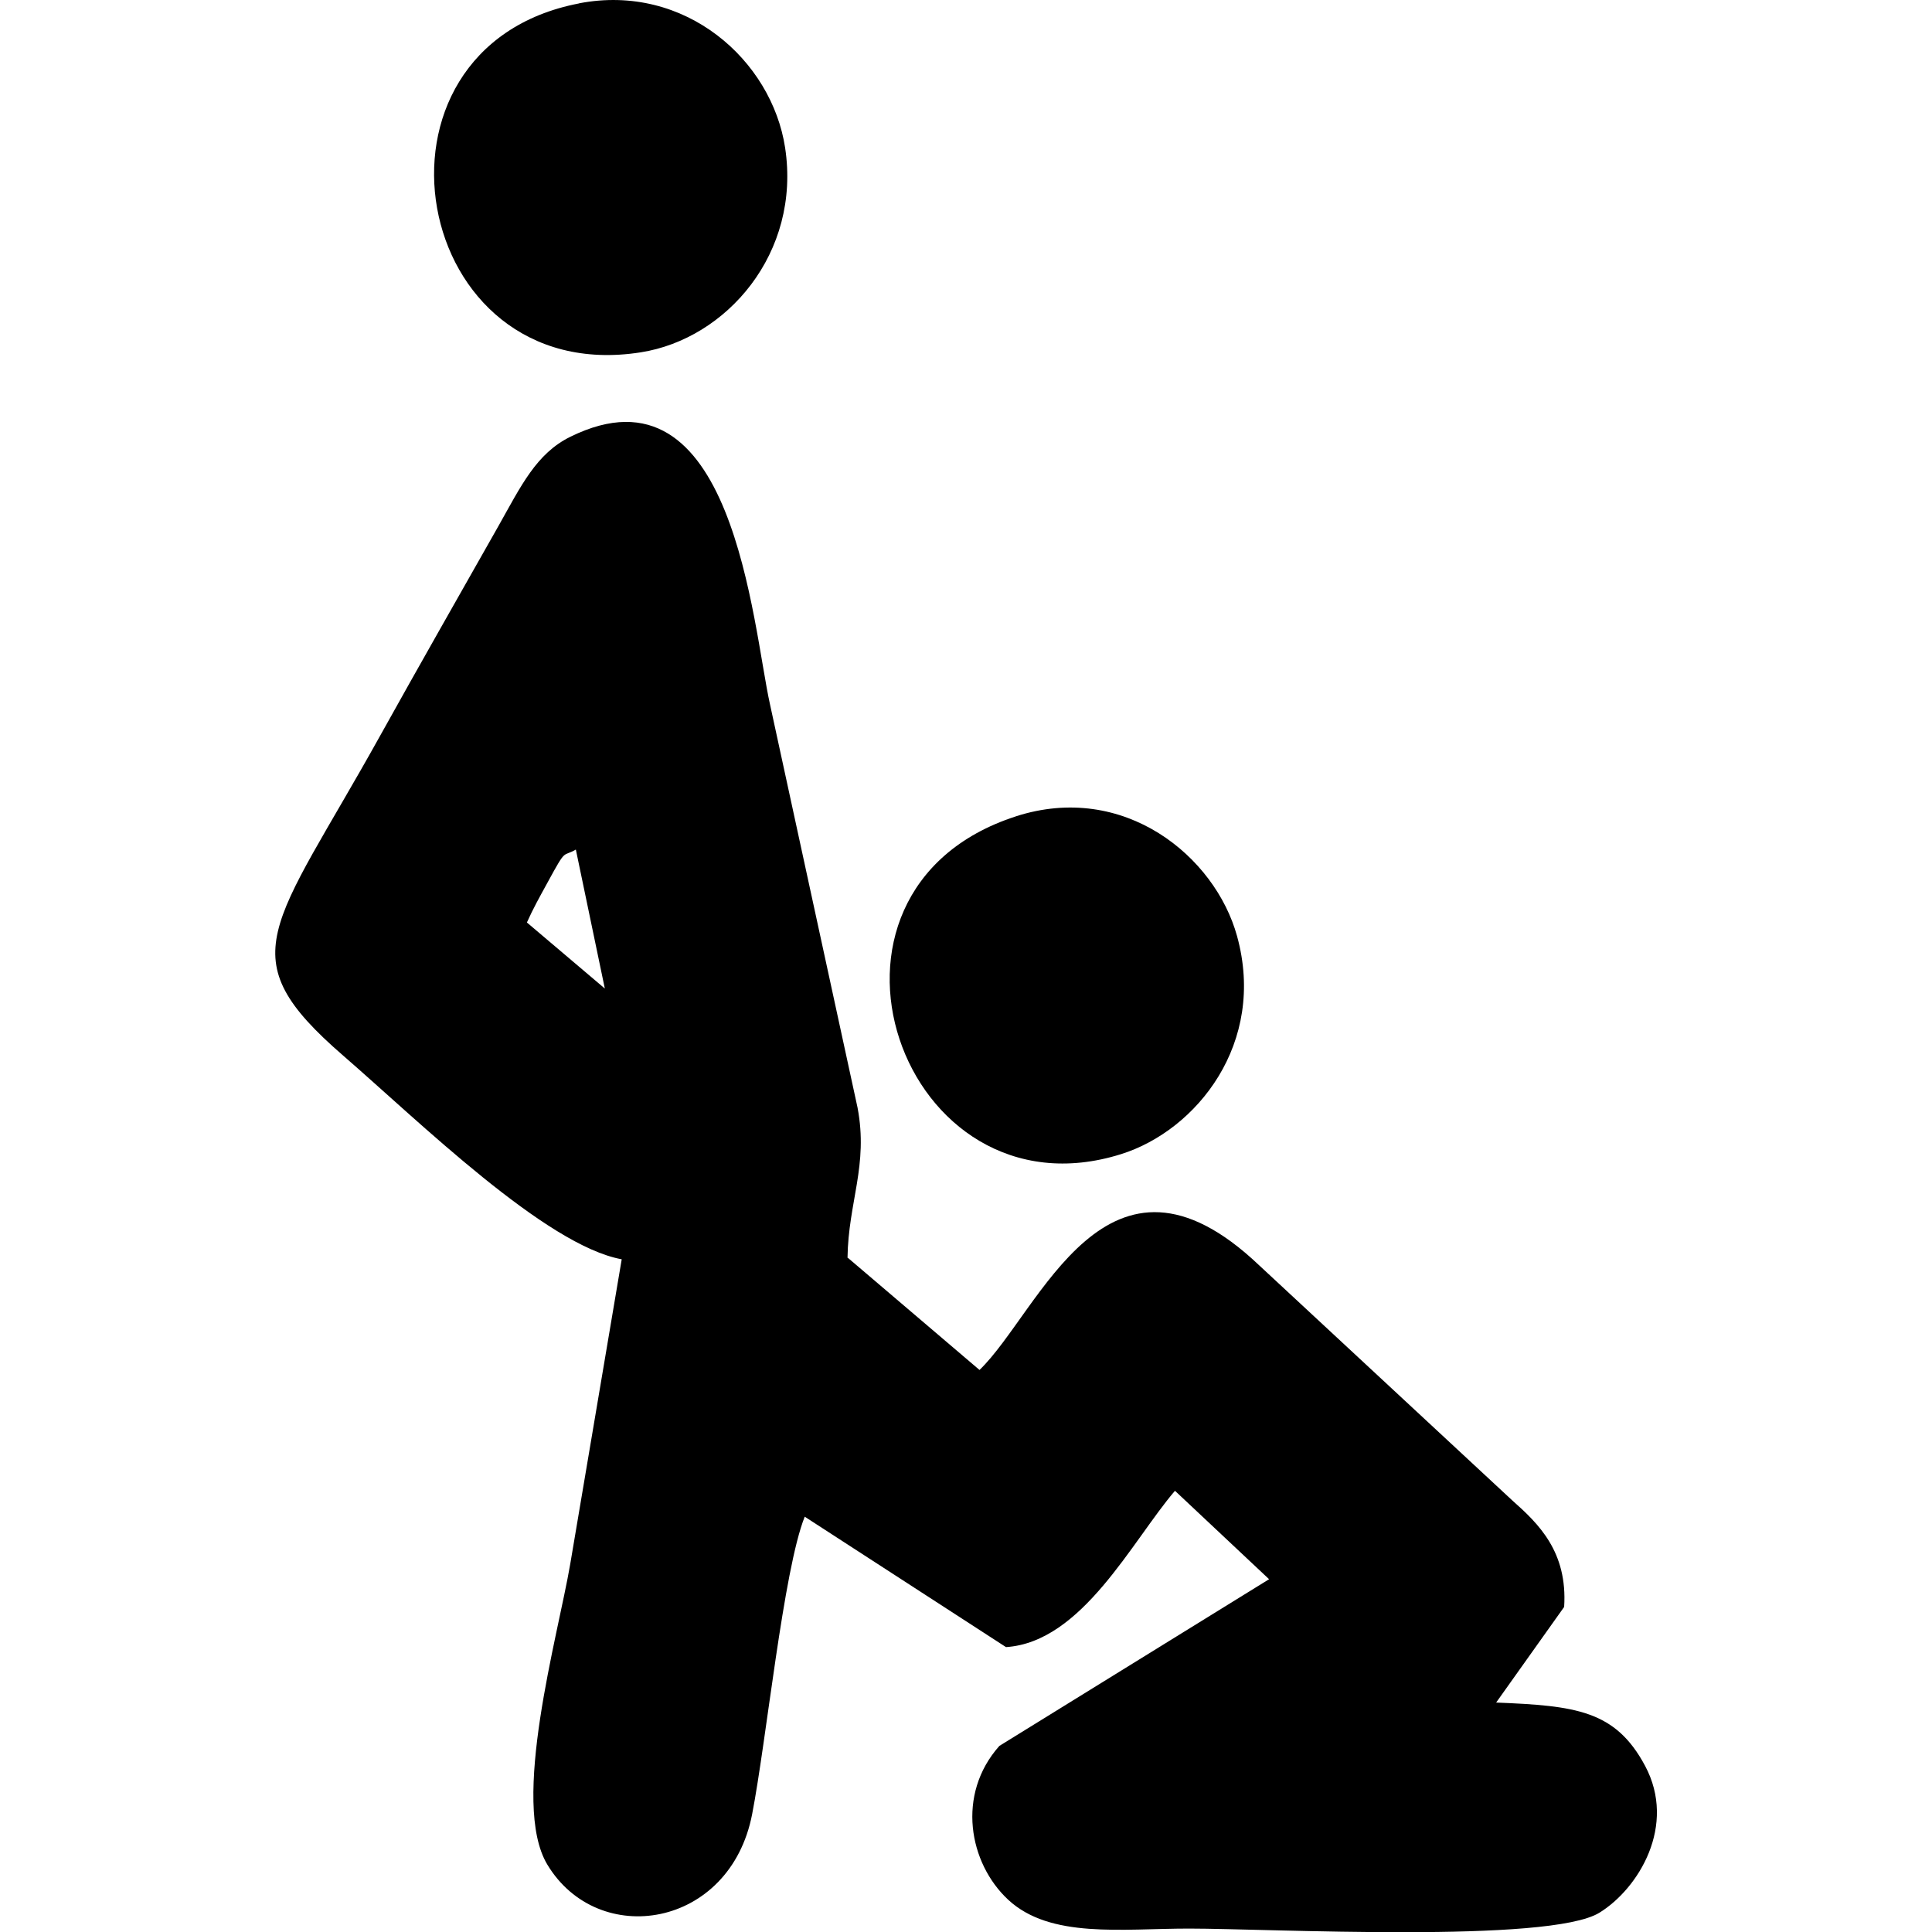 <?xml version="1.0" encoding="UTF-8"?>
<!DOCTYPE svg PUBLIC "-//W3C//DTD SVG 1.1//EN" "http://www.w3.org/Graphics/SVG/1.1/DTD/svg11.dtd">
<!-- Creator: CorelDRAW -->
<svg xmlns="http://www.w3.org/2000/svg" xml:space="preserve" width="16.933mm" height="16.933mm" style="shape-rendering:geometricPrecision; text-rendering:geometricPrecision; image-rendering:optimizeQuality; fill-rule:evenodd; clip-rule:evenodd"
viewBox="0 0 16.933 16.933"
 xmlns:xlink="http://www.w3.org/1999/xlink">
 <defs>
  <style type="text/css">
   <![CDATA[
    .fil0 {fill:black}
   ]]>
  </style>
 </defs>
 <g id="Capa_x0020_1">
  <path class="fil0" d="M4.618 8.085c0.058,-0.128 0.103,-0.208 0.183,-0.354 0.167,-0.307 0.125,-0.215 0.246,-0.285l0.254 1.218 -0.683 -0.579zm4.286 -0.93c-2.026,0.654 -1.002,3.567 0.923,2.96 0.663,-0.209 1.274,-0.974 1.015,-1.911 -0.192,-0.697 -0.989,-1.356 -1.939,-1.049zm-3.829 -7.125c-2.016,0.387 -1.482,3.377 0.541,3.058 0.752,-0.118 1.406,-0.87 1.265,-1.794 -0.117,-0.764 -0.873,-1.444 -1.805,-1.265zm2.353 10.994c0.007,-0.491 0.184,-0.809 0.088,-1.316l-0.767 -3.533c-0.155,-0.695 -0.318,-3.052 -1.75,-2.347 -0.299,0.147 -0.433,0.432 -0.629,0.78 -0.353,0.624 -0.676,1.189 -1.037,1.838 -0.948,1.706 -1.335,1.931 -0.325,2.806 0.672,0.583 1.774,1.663 2.441,1.785l-0.451 2.67c-0.108,0.635 -0.528,2.092 -0.201,2.635 0.446,0.741 1.601,0.56 1.795,-0.441 0.125,-0.643 0.274,-2.14 0.461,-2.608l1.764 1.143c0.667,-0.043 1.105,-0.931 1.481,-1.37l0.825 0.775 -2.364 1.461c-0.379,0.426 -0.267,1.028 0.077,1.348 0.369,0.343 0.996,0.253 1.585,0.253 0.704,0 3.159,0.131 3.597,-0.139 0.344,-0.212 0.68,-0.765 0.4,-1.288 -0.26,-0.486 -0.608,-0.526 -1.305,-0.554l0.596 -0.838c0.031,-0.484 -0.225,-0.73 -0.454,-0.933l-2.22 -2.062c-1.336,-1.269 -1.919,0.406 -2.45,0.918l-1.154 -0.983z"/>
 </g>
</svg>
